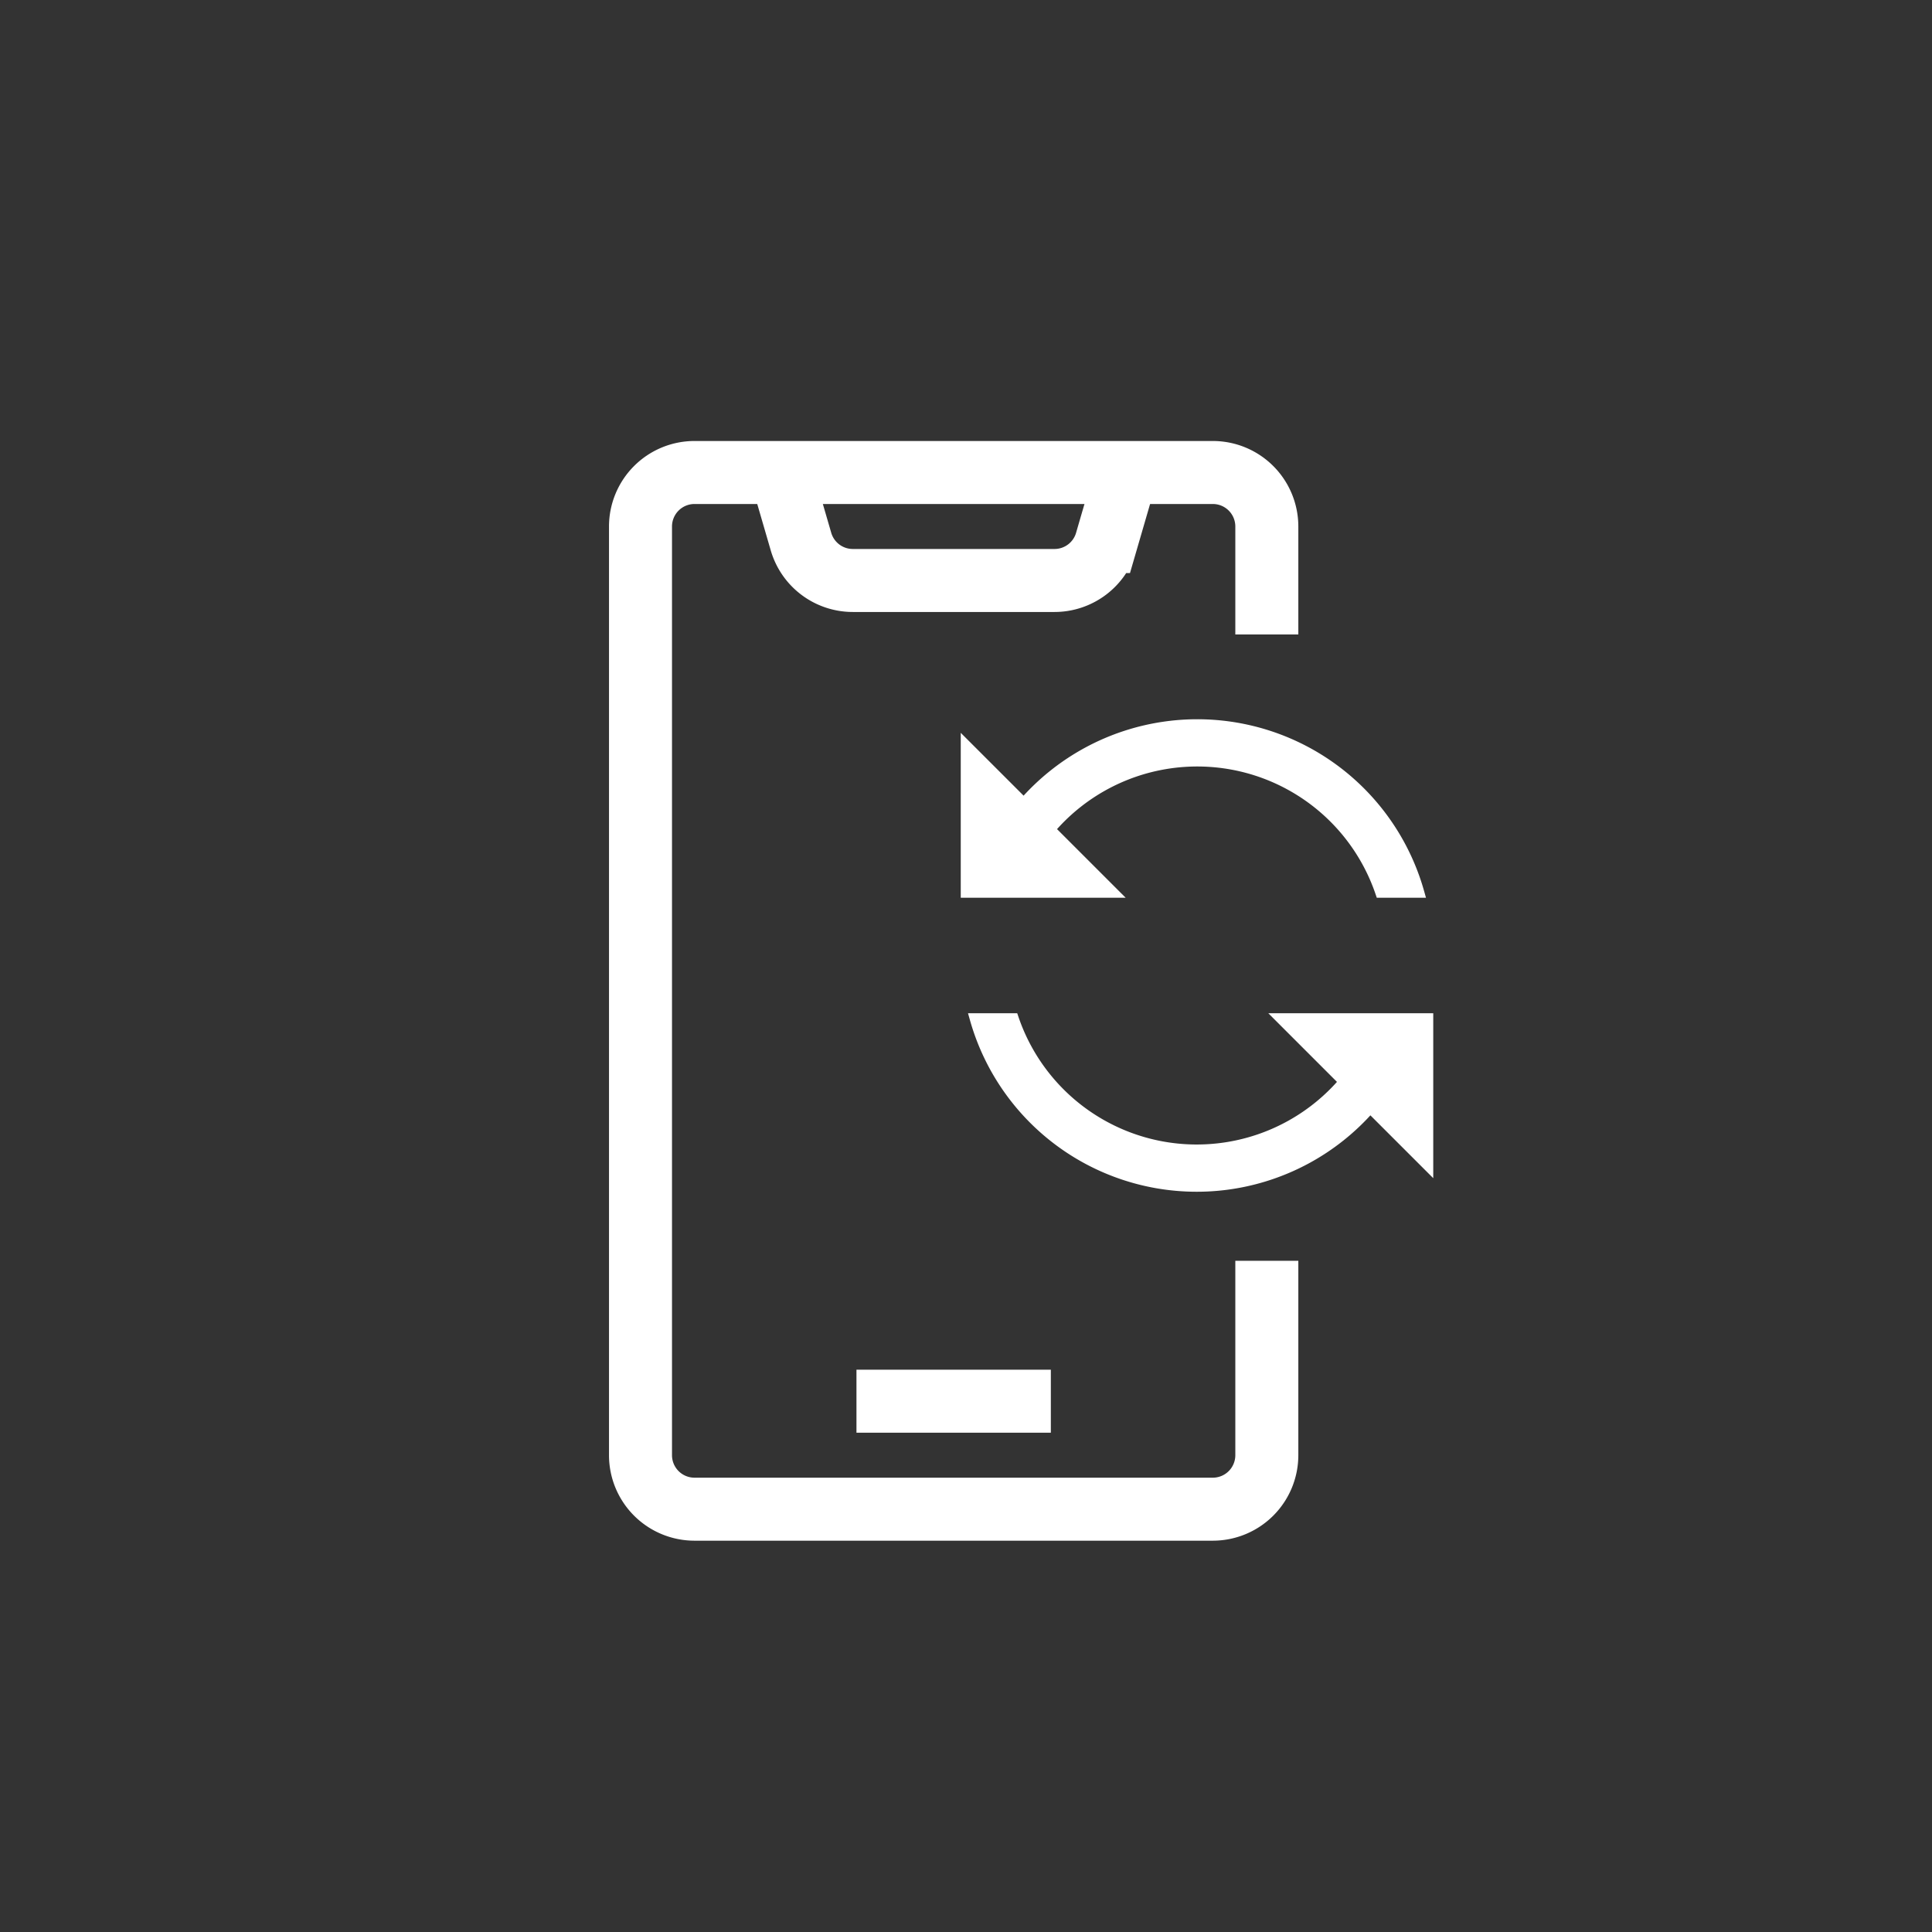 <svg xmlns="http://www.w3.org/2000/svg" width="92" height="92" viewBox="0 0 92 92">
    <rect x="0" y="0" width="92" height="92" fill="#333333" stroke="none"/>
    <g transform="translate(-142 -160)">
        <circle data-name="타원 22" cx="46" cy="46" r="46" transform="translate(142 160)" style="fill:none"/>
        <g data-name="그룹 215">
            <path data-name="패스 25920" d="M31.325 39.039v9.256a2.572 2.572 0 0 1-2.571 2.571H4.071A2.572 2.572 0 0 1 1.5 48.295V4.072A2.572 2.572 0 0 1 4.071 1.5h24.683a2.572 2.572 0 0 1 2.571 2.571v5.143" style="stroke-miterlimit:10;stroke-width:3px;stroke:#ffffff;fill:none" transform="translate(171 181)"/>
            <path data-name="선 175" transform="translate(182.784 226.724)" style="stroke-miterlimit:10;stroke-width:3px;stroke:#ffffff;fill:none" d="M0 0h9.256"/>
            <path data-name="패스 25921" d="m24.64 1.5-.957 3.289a2.57 2.57 0 0 1-2.469 1.853h-9.6a2.57 2.57 0 0 1-2.472-1.853L8.185 1.5" style="stroke-miterlimit:10;stroke-width:3px;stroke:#ffffff;fill:none" transform="translate(171 181)"/>
            <path data-name="패스 26166" d="M3.993 4.993A9.218 9.218 0 0 1 19.74 8h1.834A10.97 10.97 0 0 0 2.753 3.752L0 1v7h7zM15 14l3.007 3.007A9.218 9.218 0 0 1 2.26 14H.426a10.97 10.97 0 0 0 18.821 4.248L22 21v-7z" transform="translate(188 194.5)" style="fill:#ffffff;stroke-width:.5px;stroke:#ffffff"/>
        </g>
    </g>
</svg>
